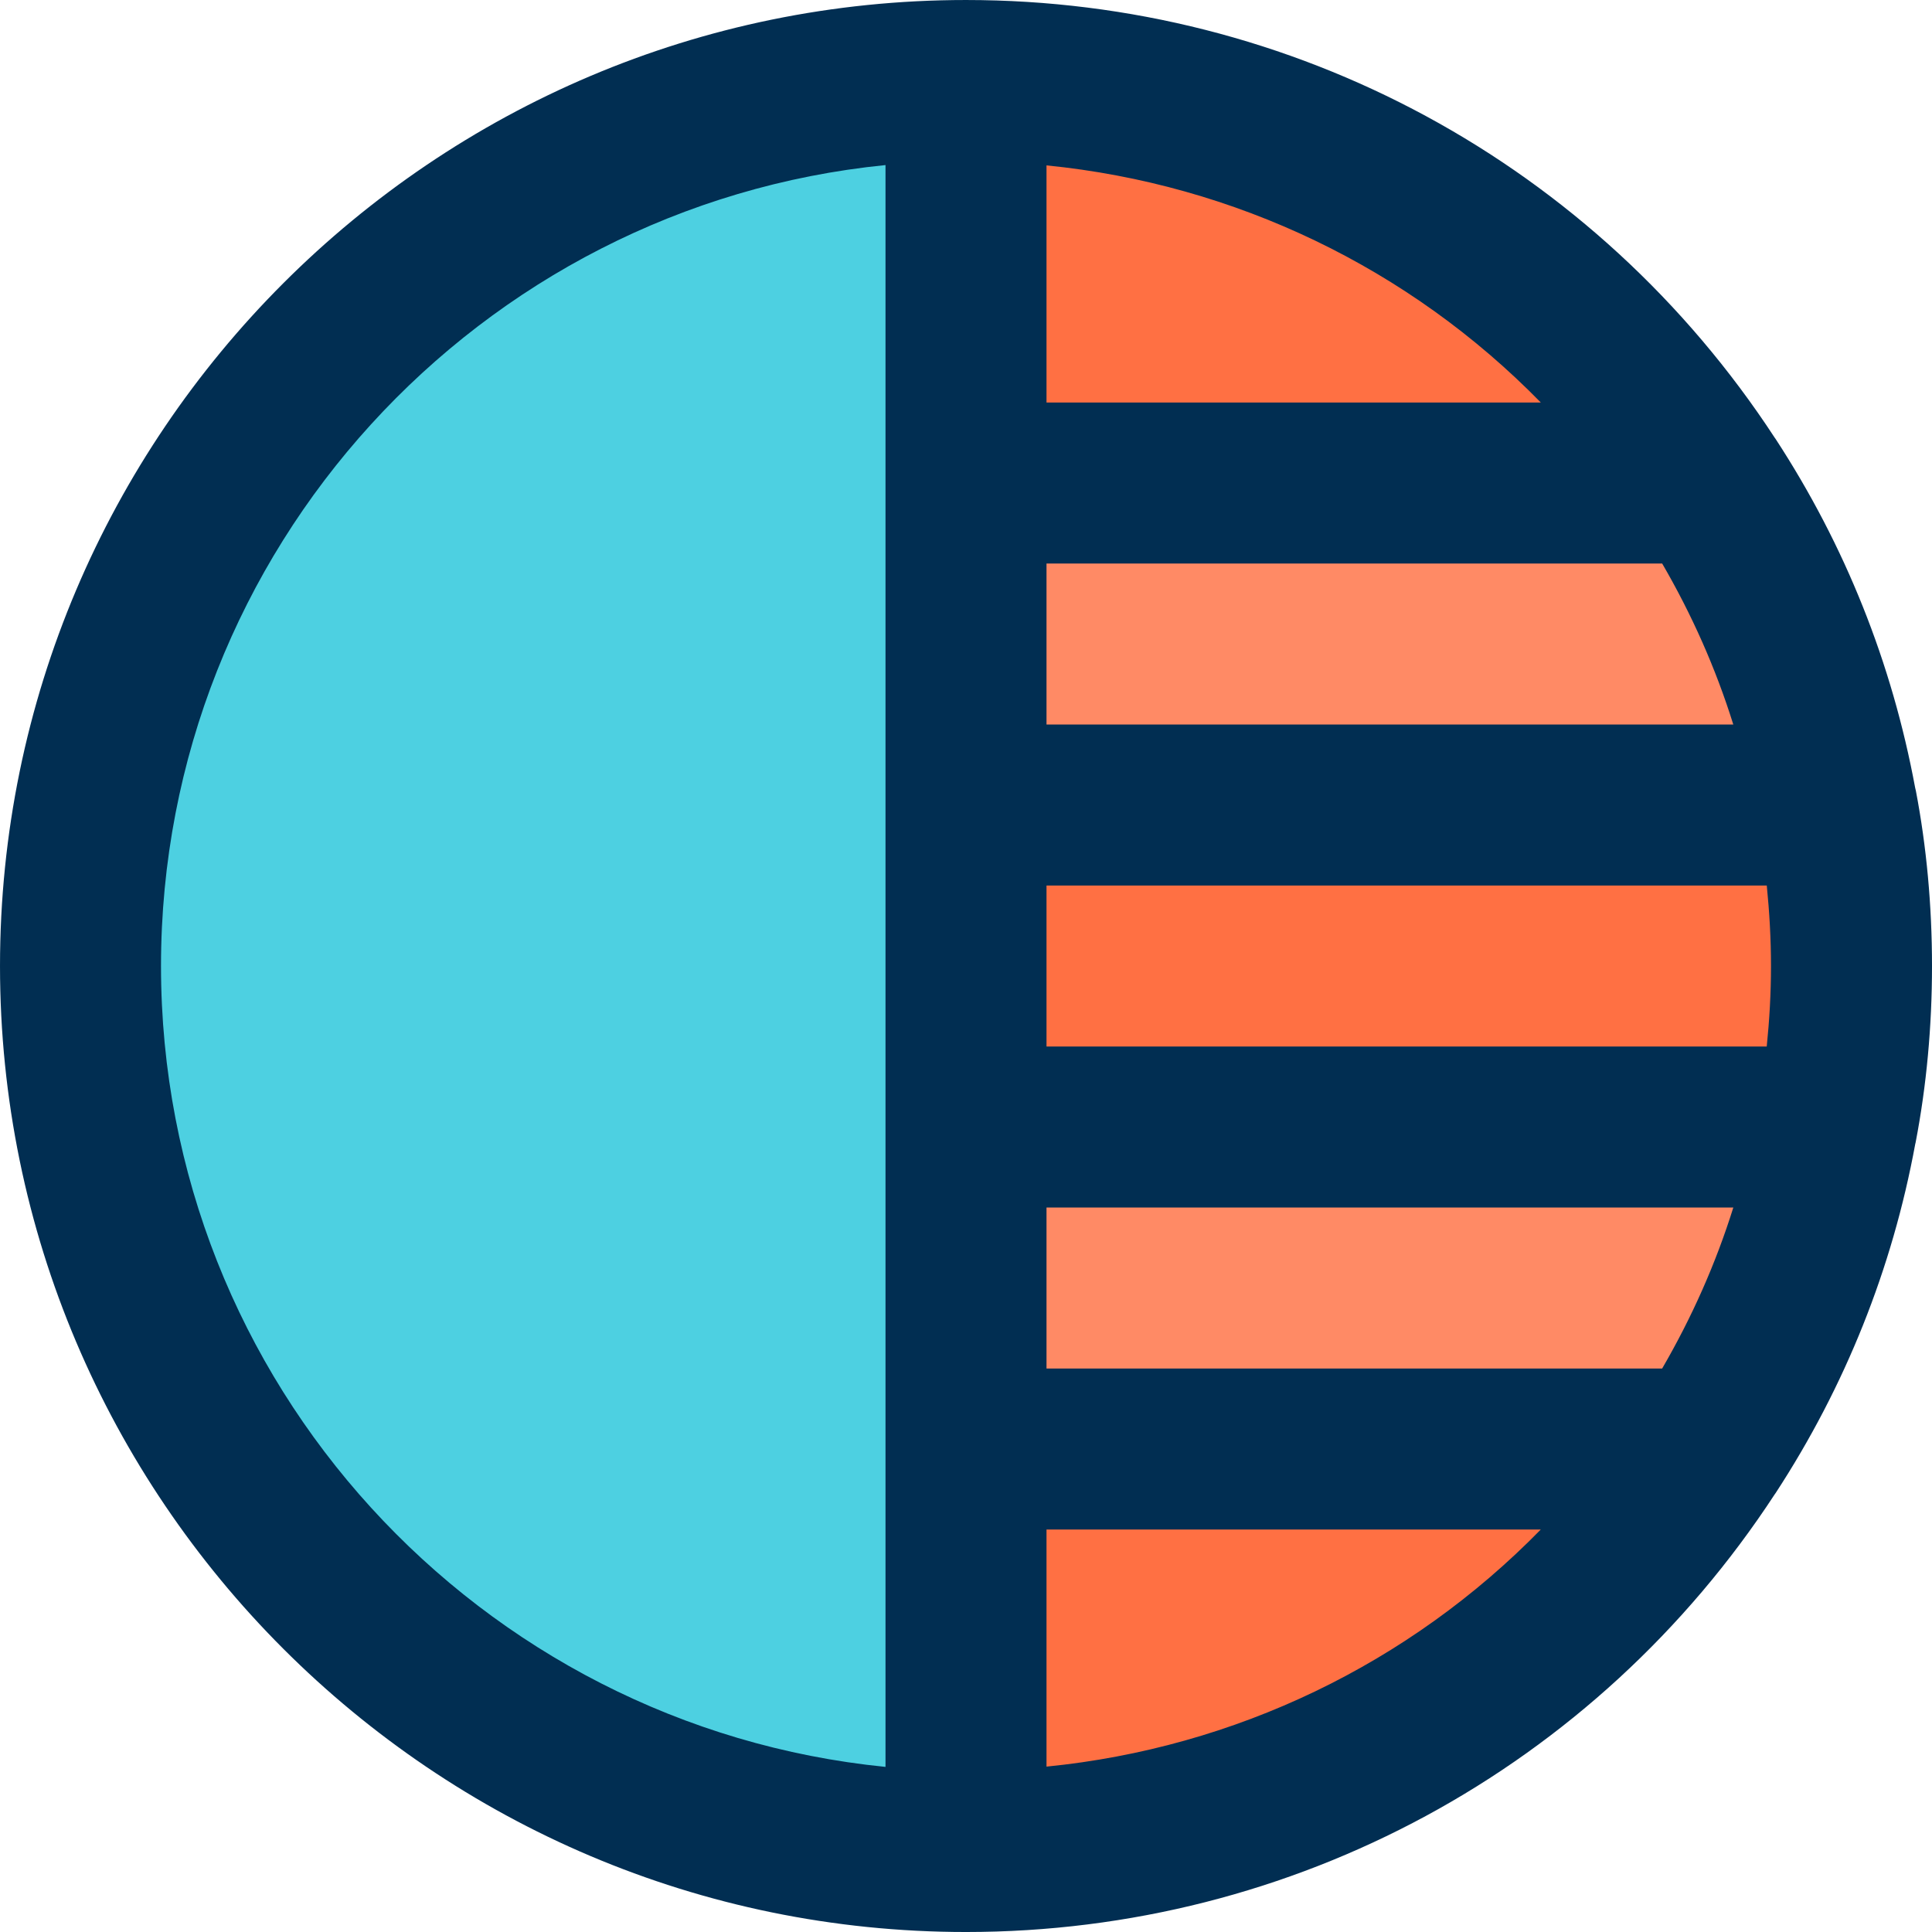 <svg height="384pt" viewBox="0 0 384 384" width="384pt" xmlns="http://www.w3.org/2000/svg"><path d="m192 224h173.039c-4.238 23.281-13.039 44.879-25.52 64h-147.52zm0 0" fill="#ff8a65"/><path d="m365.039 160h-173.039v-64h147.52c12.48 19.121 21.281 40.719 25.52 64zm0 0" fill="#ff8a65"/><g fill="#ff7043"><path d="m365.039 160c2 10.398 2.961 21.039 2.961 32s-.961 21.602-2.961 32h-173.039v-64zm0 0"/><path d="m339.52 96h-147.52v-80c61.762 0 116.16 31.84 147.52 80zm0 0"/><path d="m192 288h147.52c-31.359 48.16-85.758 80-147.52 80zm0 0"/></g><path d="m192 288v80c-97.199 0-176-78.801-176-176s78.801-176 176-176zm0 0" fill="#4dd0e1"/><path d="m380.727 156.895c-.023-.109-.055-.223-.078-.336-4.602-24.816-13.914-48.133-27.719-69.293-.035-.059-.074-.105-.113-.16-.023-.043-.055-.074-.082-.113-35.613-54.473-95.664-86.992-160.734-86.992-105.871 0-192 86.137-192 192s86.129 192 192 192c65.062 0 125.113-32.52 160.727-86.977.035-.047.074-.094.105-.145.031-.047.062-.086.098-.137 13.855-21.238 23.191-44.629 27.742-69.375.016-.07.039-.152.055-.223.008-.039.027-.082.027-.121 2.148-11.207 3.246-22.992 3.246-35.023s-1.098-23.816-3.215-34.863c-.016-.082-.043-.16-.059-.242zm-50.359 115.105h-122.367v-32h136.512c-3.488 11.152-8.238 21.832-14.145 32zm-122.367-160h122.367c5.898 10.152 10.648 20.824 14.137 32h-136.504zm0-32v-47.129c37.504 3.73 72.137 20.434 98.246 47.129zm0 224h98.246c-26.102 26.695-60.734 43.398-98.246 47.129zm0-96v-32h143.16c.52 5.238.84 10.566.84 16 0 5.426-.312 10.754-.848 16zm-176-16c0-82.824 63.266-151.137 144-159.191v318.375c-80.734-8.047-144-76.359-144-159.184zm0 0" fill="#012e52"/></svg>